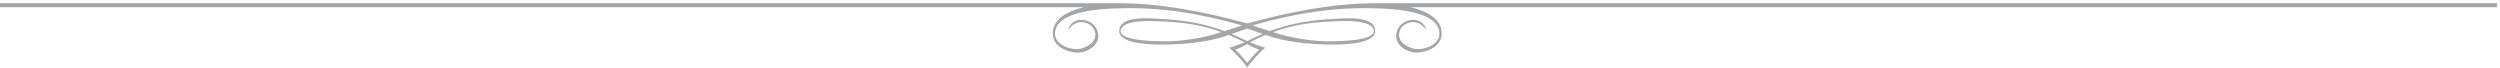 <?xml version="1.0" encoding="UTF-8" standalone="no"?>
<!DOCTYPE svg PUBLIC "-//W3C//DTD SVG 1.1//EN" "http://www.w3.org/Graphics/SVG/1.1/DTD/svg11.dtd">
<svg width="100%" height="100%" viewBox="0 0 624 17" version="1.1" xmlns="http://www.w3.org/2000/svg" xmlns:xlink="http://www.w3.org/1999/xlink" xml:space="preserve" xmlns:serif="http://www.serif.com/" style="fill-rule:evenodd;clip-rule:evenodd;stroke-linejoin:round;stroke-miterlimit:1.414;">
    <g transform="matrix(1.259,0,0,1.259,-3239.15,1743.72)">
        <path d="M2572.29,-1384.37L2794.45,-1384.37C2803.09,-1384.37 2811.72,-1382.62 2820.06,-1380.36C2828.4,-1382.62 2837.02,-1384.37 2845.67,-1384.37L3067.83,-1384.37L3067.83,-1383.58L2852.44,-1383.58C2855.71,-1382.78 2858.71,-1381.21 2858.61,-1378.23C2858.53,-1375.88 2856.01,-1374.75 2854.03,-1374.59C2852.02,-1374.42 2849.33,-1375.84 2849.61,-1378.22C2849.78,-1379.78 2851.07,-1381.01 2852.94,-1381.07C2854.22,-1381.11 2855.23,-1380.32 2855.6,-1379.05C2854.82,-1380.04 2854.03,-1380.65 2852.89,-1380.61C2851.7,-1380.58 2850.27,-1379.88 2850.16,-1378.14C2850.06,-1376.31 2852.64,-1375.19 2854.04,-1375.26C2856.02,-1375.36 2858.12,-1376.47 2858.16,-1378.25C2858.23,-1382.98 2848.55,-1383.25 2845.63,-1383.35C2837.2,-1383.64 2829.24,-1382.3 2821.11,-1379.97C2822.22,-1379.54 2823.44,-1379.2 2824.56,-1378.84C2828.73,-1380.4 2832.78,-1381.06 2837.66,-1381.28C2839.48,-1381.37 2845.5,-1381.98 2845.43,-1378.81C2845.37,-1376.11 2838.24,-1376.16 2836.86,-1376.17C2832.66,-1376.2 2827.88,-1376.58 2823.71,-1378.07C2822.72,-1377.66 2821.69,-1377.18 2820.6,-1376.62C2821.57,-1376.22 2822.56,-1375.84 2823.61,-1375.55C2822.37,-1374.42 2820.8,-1372.77 2820.06,-1371.6C2819.32,-1372.77 2817.74,-1374.42 2816.51,-1375.55C2817.56,-1375.84 2818.55,-1376.22 2819.52,-1376.62C2818.43,-1377.18 2817.4,-1377.66 2816.41,-1378.07C2812.24,-1376.58 2807.45,-1376.2 2803.25,-1376.17C2801.88,-1376.16 2794.74,-1376.11 2794.69,-1378.81C2794.62,-1381.98 2800.64,-1381.37 2802.46,-1381.28C2807.34,-1381.06 2811.38,-1380.4 2815.56,-1378.84C2816.67,-1379.2 2817.9,-1379.54 2819.01,-1379.97C2810.88,-1382.3 2802.92,-1383.64 2794.48,-1383.35C2791.57,-1383.25 2781.88,-1382.98 2781.96,-1378.25C2781.99,-1376.47 2784.09,-1375.36 2786.08,-1375.26C2787.47,-1375.19 2790.06,-1376.31 2789.95,-1378.14C2789.85,-1379.88 2788.42,-1380.58 2787.22,-1380.61C2786.09,-1380.65 2785.3,-1380.04 2784.51,-1379.05C2784.89,-1380.32 2785.89,-1381.11 2787.18,-1381.07C2789.05,-1381.01 2790.33,-1379.78 2790.51,-1378.22C2790.78,-1375.84 2788.1,-1374.42 2786.09,-1374.59C2784.11,-1374.75 2781.59,-1375.88 2781.51,-1378.23C2781.41,-1381.21 2784.41,-1382.78 2787.67,-1383.58L2572.29,-1383.58L2572.29,-1384.37ZM2820.06,-1379.34C2819.52,-1379.14 2818.13,-1378.68 2816.99,-1378.28C2817.99,-1377.86 2819.01,-1377.38 2820.06,-1376.85C2821.1,-1377.38 2822.12,-1377.86 2823.13,-1378.28C2821.99,-1378.68 2820.6,-1379.14 2820.06,-1379.34ZM2820.06,-1376.26C2819.31,-1375.82 2818.6,-1375.47 2817.68,-1375.17C2818.3,-1374.63 2819.53,-1373.24 2820.06,-1372.55C2820.59,-1373.24 2821.82,-1374.63 2822.44,-1375.17C2821.52,-1375.47 2820.81,-1375.82 2820.06,-1376.26ZM2825.17,-1378.64C2828.65,-1377.45 2833.33,-1376.73 2836.87,-1376.82C2837.58,-1376.83 2845.23,-1376.81 2845.16,-1378.83C2845.07,-1381.19 2838.97,-1380.85 2837.61,-1380.79C2832.94,-1380.59 2829.31,-1380.16 2825.17,-1378.64ZM2814.95,-1378.64C2810.81,-1380.16 2807.17,-1380.59 2802.51,-1380.79C2801.14,-1380.85 2795.05,-1381.19 2794.96,-1378.83C2794.88,-1376.81 2802.54,-1376.83 2803.25,-1376.82C2806.78,-1376.73 2811.47,-1377.45 2814.95,-1378.64Z" style="fill:rgba(127,129,130, 0.7);"/>
    </g>
</svg>

